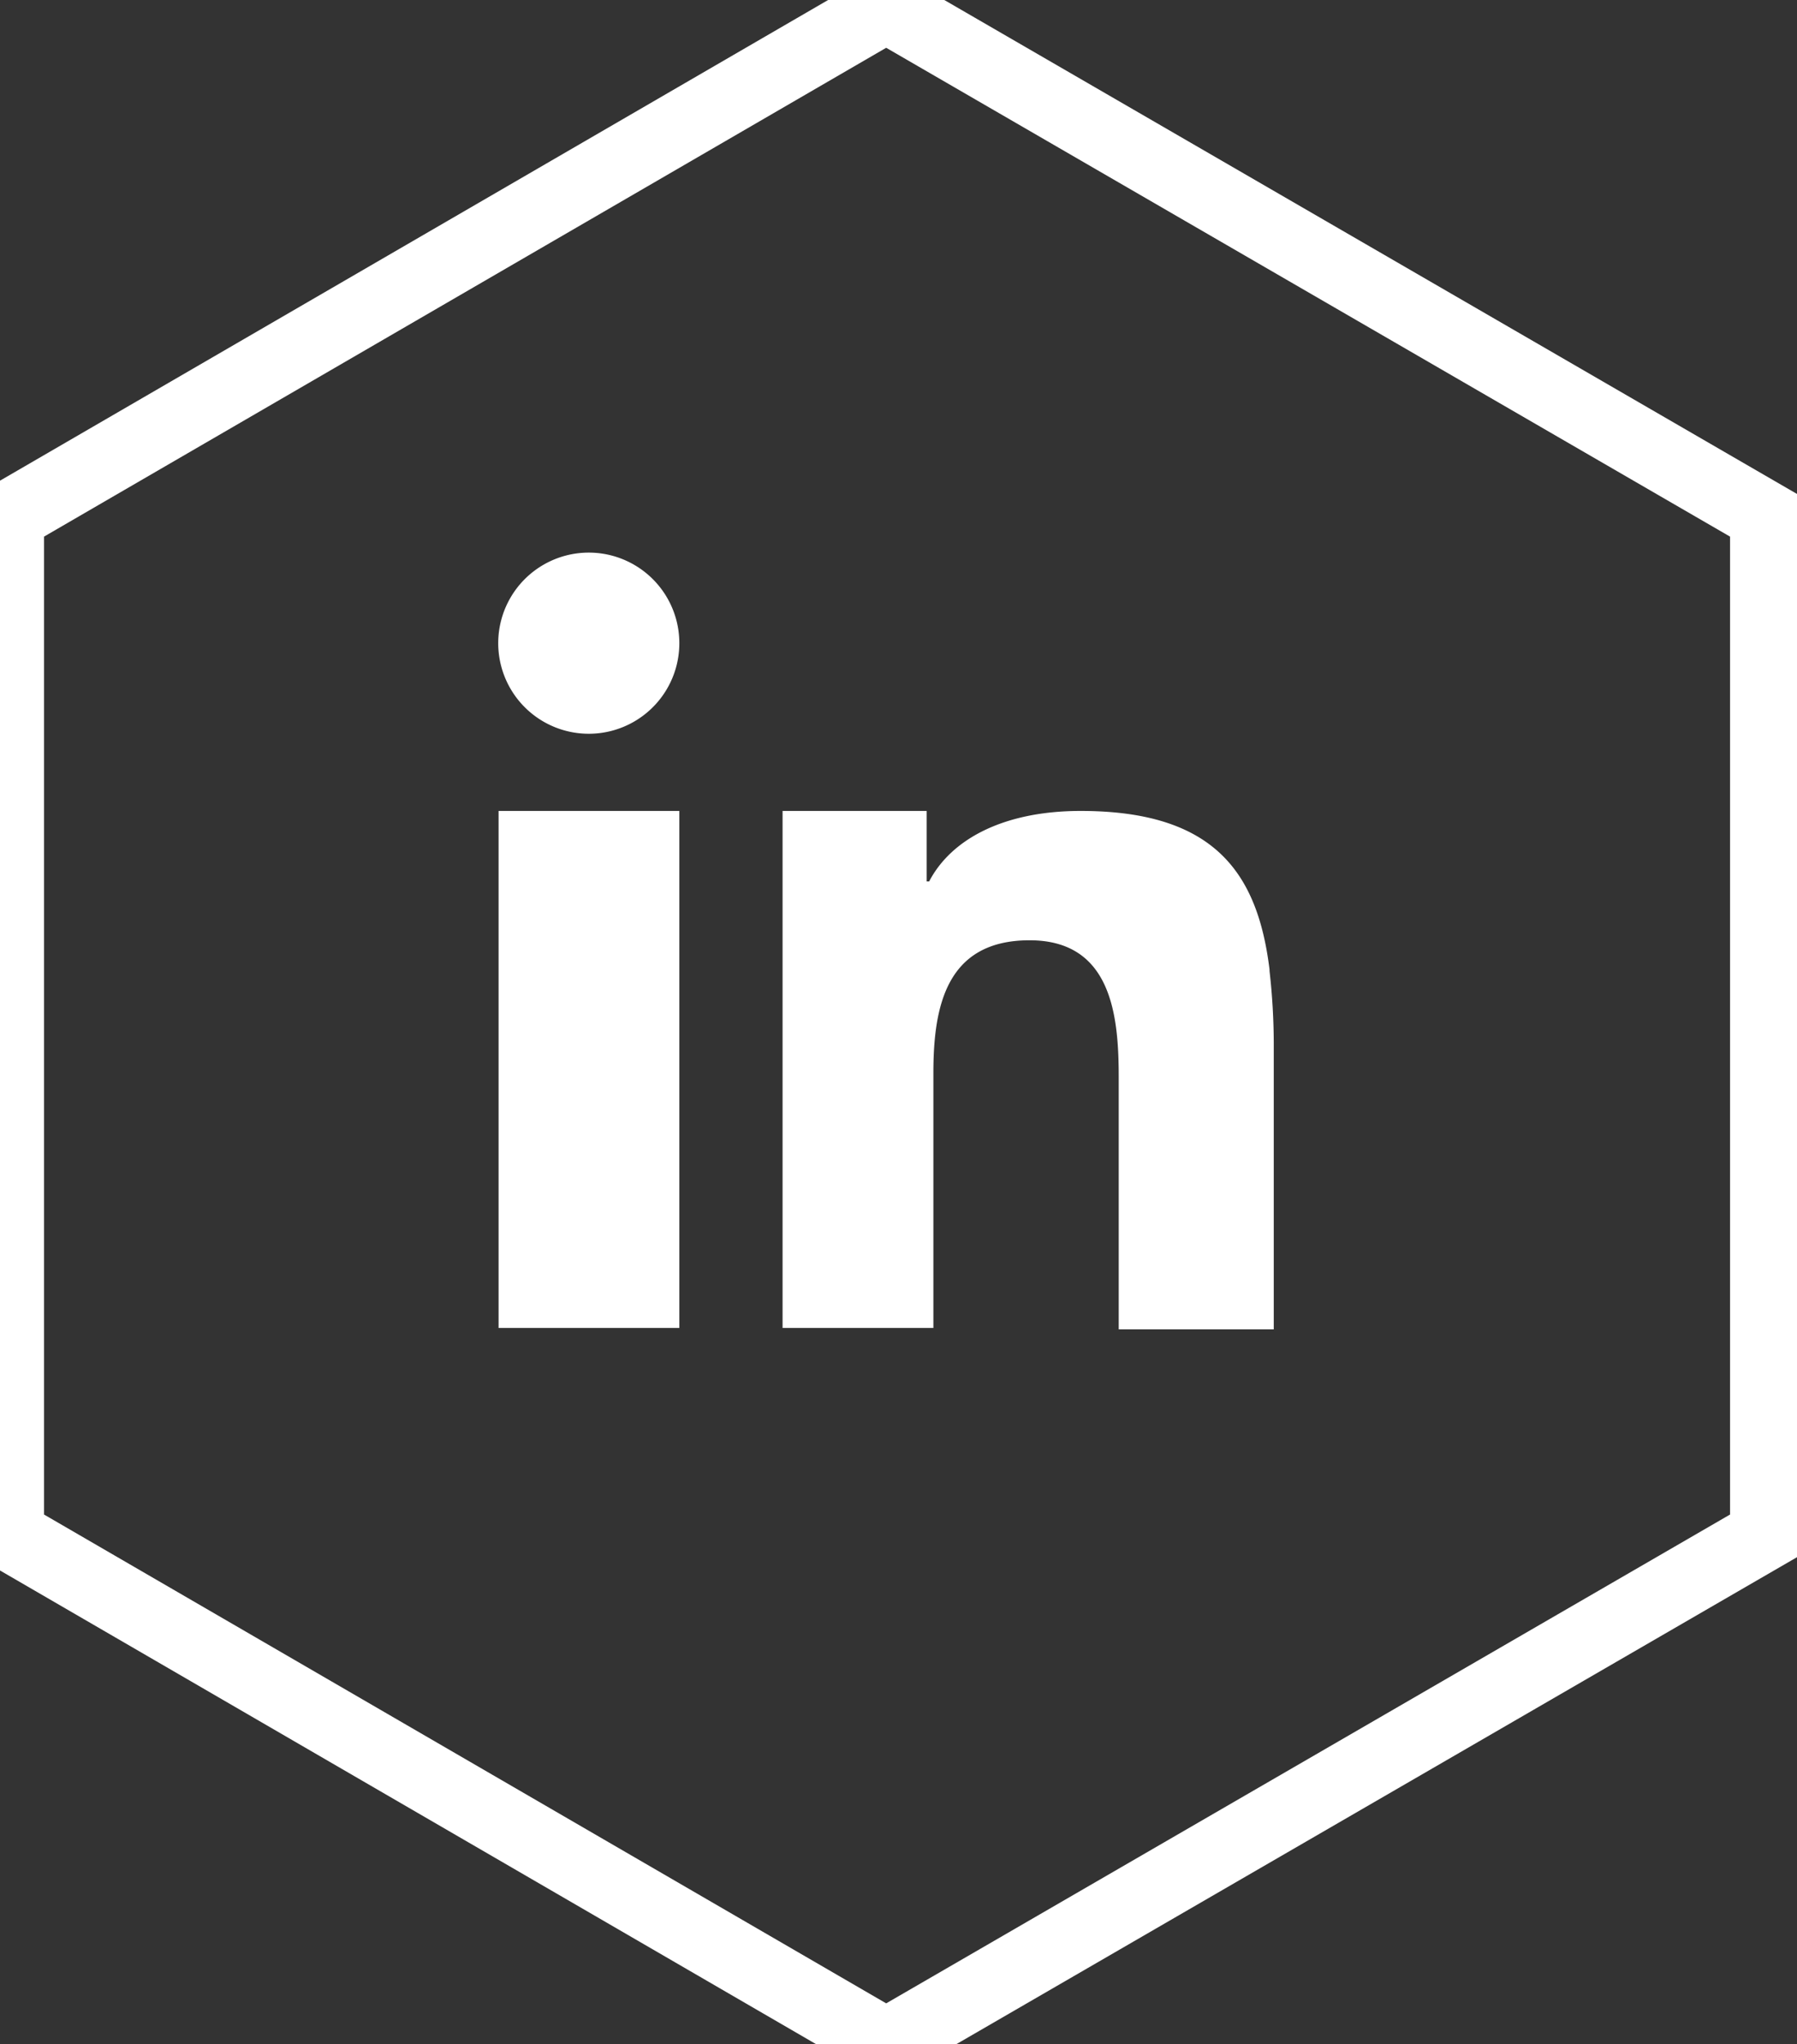 <svg xmlns="http://www.w3.org/2000/svg" xmlns:xlink="http://www.w3.org/1999/xlink" width="51" height="58" viewBox="0 0 51 58"><rect x="0" y="0" width="51" height="58" fill="#333333" stroke="none"/><defs><path id="kzz2a" d="M326.15 11258.2l-24.9 14.45v28.9l24.9 14.45 24.95-14.45v-28.9z"/><path id="kzz2b" d="M317.72 11273.68a2.57 2.57 0 1 1-.02 5.14 2.57 2.57 0 0 1 .02-5.14zm19.31 11.87c.08.7.12 1.4.12 2.11v8.06h-4.4v-7.14c0-1.72-.18-3.9-2.53-3.9-2.35 0-2.73 1.85-2.73 3.76v7.24h-4.28v-14.67h4.09v2h.07c.62-1.19 2.1-2 4.3-2 3.76 0 5.02 1.72 5.36 4.5zm-21.88-4.54h5.13v14.67h-5.13z"/></defs><g><g transform="translate(-301 -11258)"><use fill="#fff" fill-opacity="0" stroke="#fff" stroke-miterlimit="50" stroke-width="2" xlink:href="#kzz2a"/></g><g transform="translate(-301 -11258)"><use fill="#fff" xlink:href="#kzz2b"/></g></g></svg>